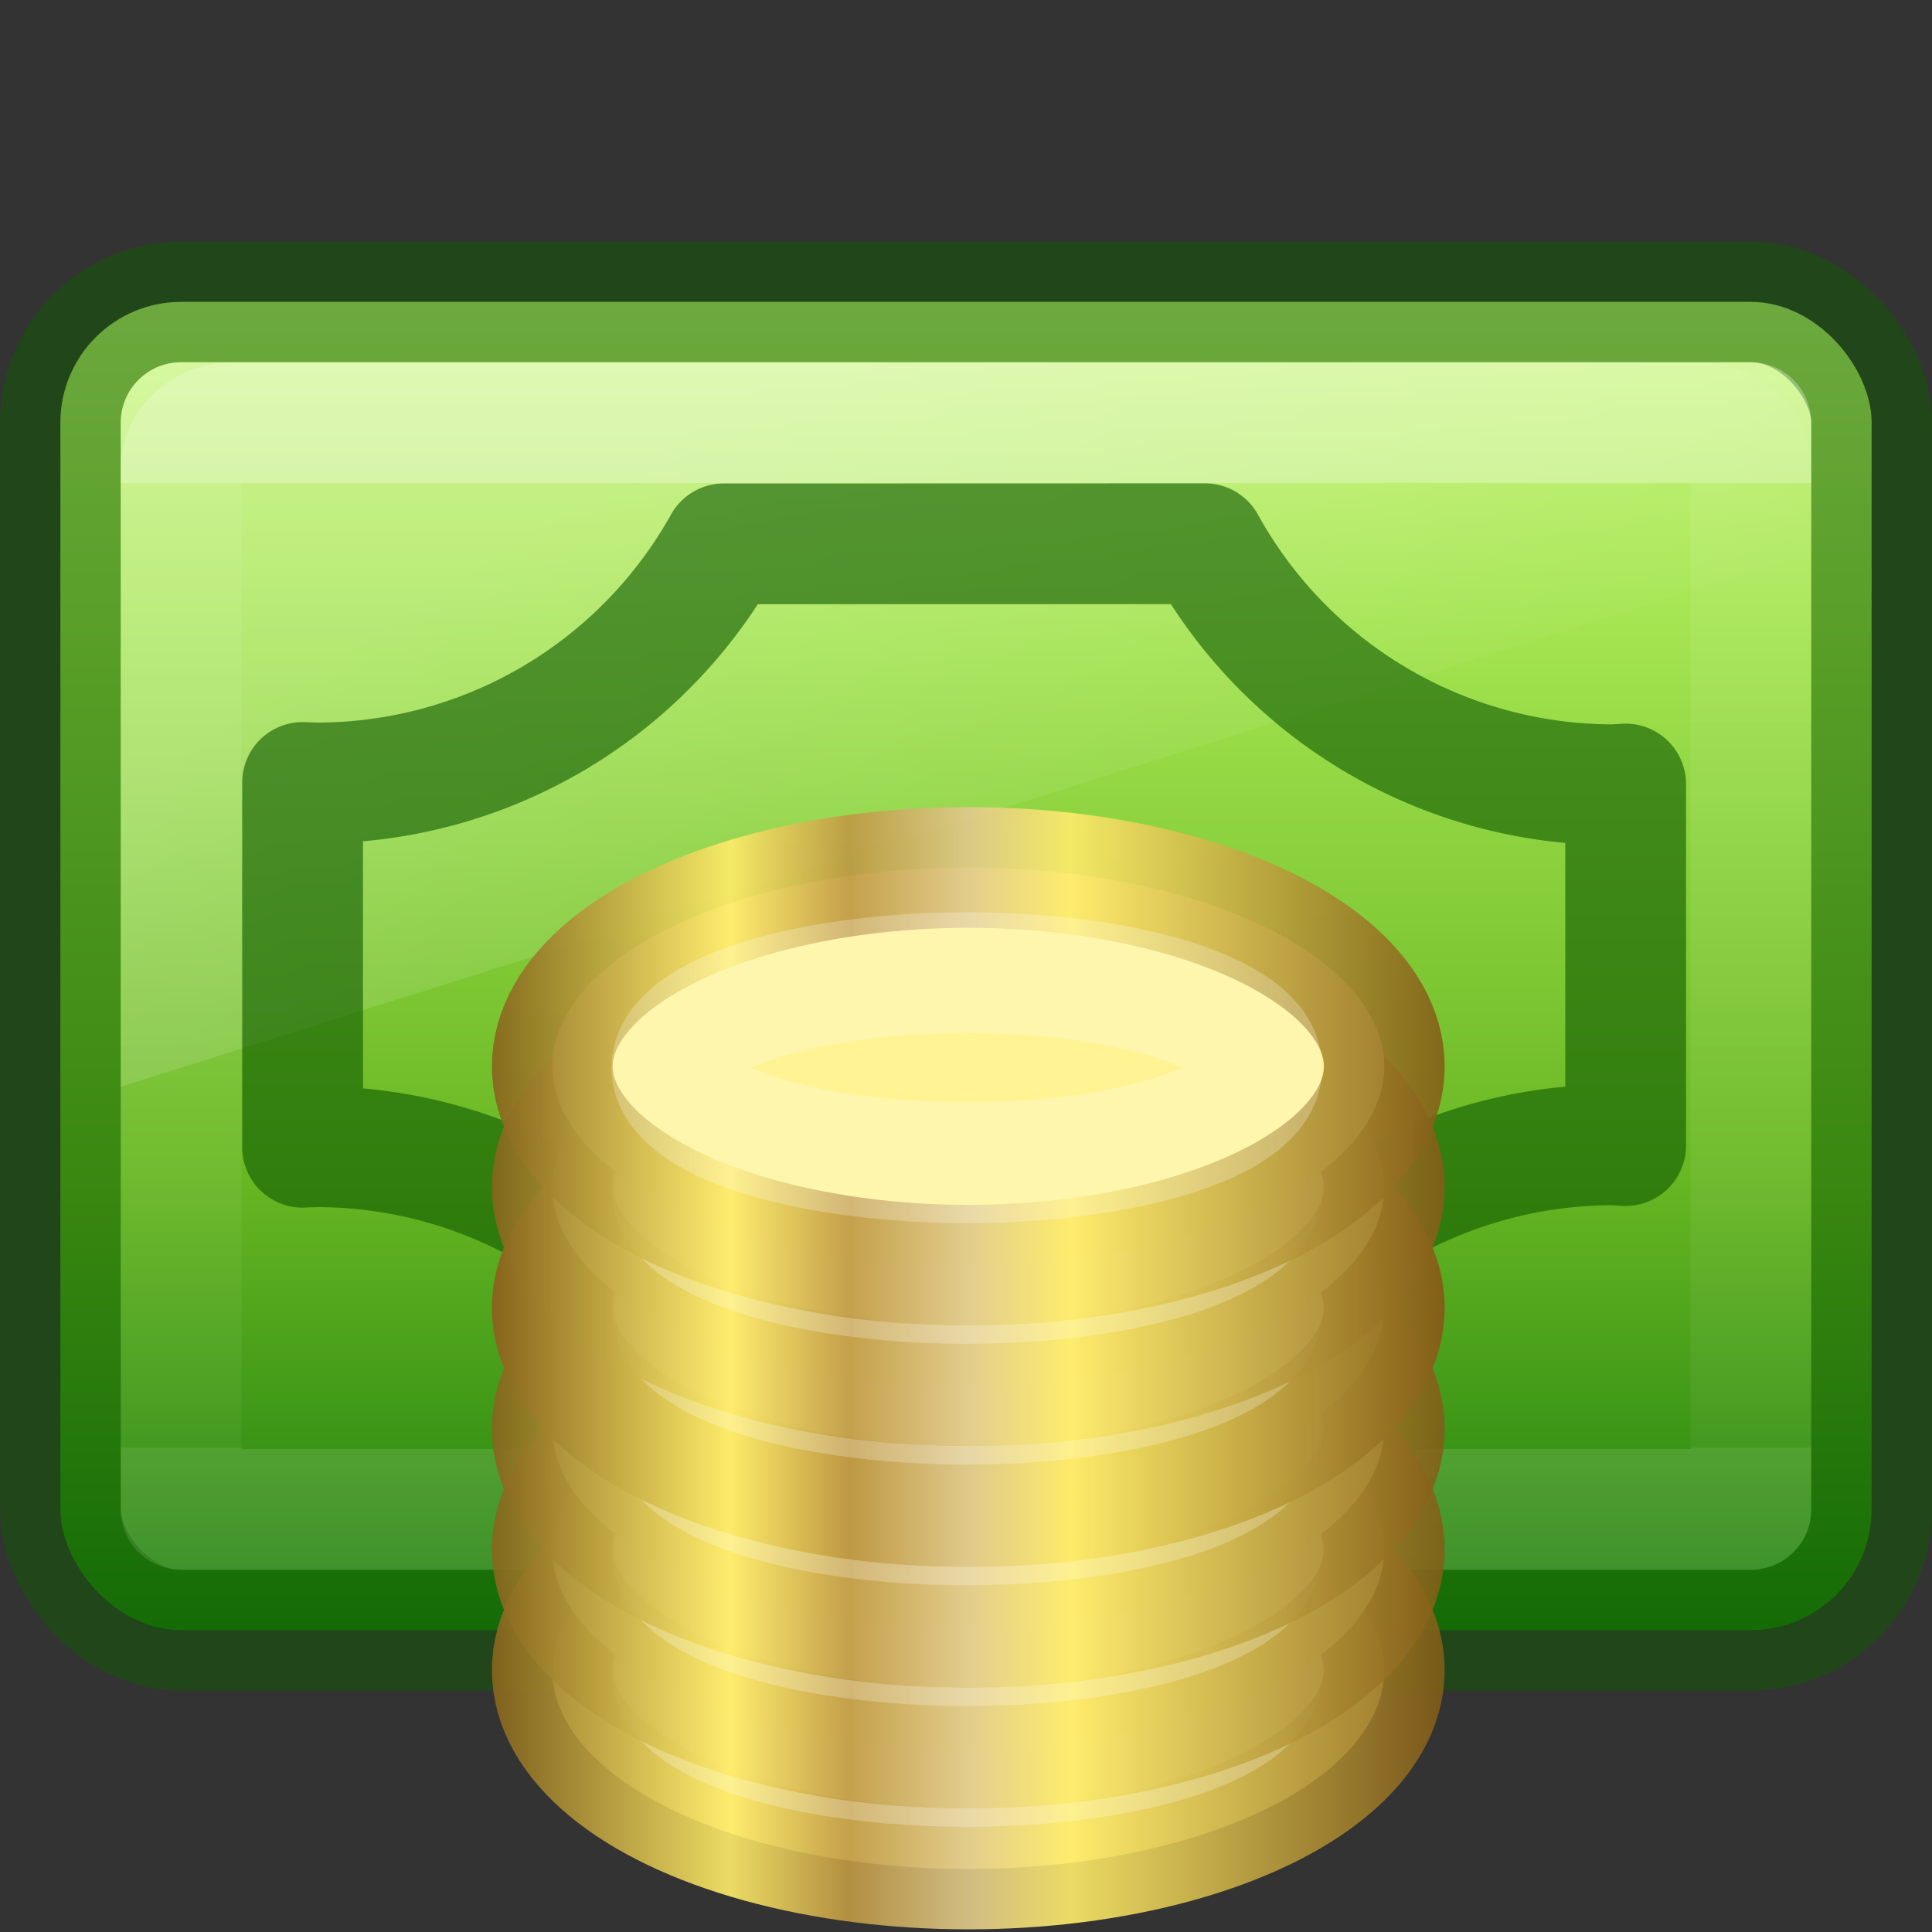 <svg height="16" width="16" xmlns="http://www.w3.org/2000/svg" xmlns:xlink="http://www.w3.org/1999/xlink"><rect width="100%" height="100%" fill="#333333" stroke="none"/><linearGradient id="a" gradientUnits="userSpaceOnUse" x1="12.063" x2="12.063" y1="2.464" y2="13.439"><stop offset="0" stop-color="#cdf87e"/><stop offset=".262" stop-color="#a2e34f"/><stop offset=".661" stop-color="#68b723"/><stop offset="1" stop-color="#1d7e0d"/></linearGradient><linearGradient id="b" gradientTransform="matrix(.351 0 0 .243 -.432 2.162)" gradientUnits="userSpaceOnUse" x1="40.29" x2="40.29" y1="7.556" y2="40.444"><stop offset="0" stop-color="#fff"/><stop offset="0" stop-color="#fff" stop-opacity=".235"/><stop offset="1" stop-color="#fff" stop-opacity=".157"/><stop offset="1" stop-color="#fff" stop-opacity=".392"/></linearGradient><linearGradient id="c" gradientTransform="matrix(.358 0 0 .344 .487 5.606)" gradientUnits="userSpaceOnUse" x1="10" x2="20" y1="-3" y2="12"><stop offset="0" stop-color="#fff"/><stop offset="1" stop-color="#fff" stop-opacity="0"/></linearGradient><linearGradient id="d" gradientTransform="matrix(0 -.394 .423 0 -.496 18.346)" gradientUnits="userSpaceOnUse" x1="7.604" x2="7.857" y1="11.004" y2="12.49"><stop offset="0" stop-color="#fff"/><stop offset=".512" stop-color="#fff" stop-opacity=".235"/><stop offset=".585" stop-color="#fff" stop-opacity=".157"/><stop offset="1" stop-color="#fff" stop-opacity=".392"/></linearGradient><linearGradient id="e" gradientUnits="userSpaceOnUse" x1="4.074" x2="11.963" y1="11.831" y2="11.831"><stop offset="0" stop-color="#86641c"/><stop offset=".25" stop-color="#fdeb69"/><stop offset=".375" stop-color="#be9843"/><stop offset=".5" stop-color="#dfc98b"/><stop offset=".608" stop-color="#fdeb69"/><stop offset="1" stop-color="#835c17" stop-opacity=".961"/></linearGradient><rect fill="url(#a)" height="11" rx="1" width="15" x=".5" y="2.5"/><rect fill="none" height="11" opacity=".5" rx="1" stroke="#0f5a00" stroke-linecap="round" stroke-linejoin="round" width="15" x=".5" y="2.5"/><path d="m1.5 3.5h13v9h-13z" fill="none" opacity=".3" stroke="url(#b)" stroke-linecap="round" stroke-linejoin="round"/><path d="m1.933 3c-.517 0-.933.395-.933.885v5.115l14-4.42v-.694c0-.49-.416-.885-.933-.885z" fill="url(#c)" opacity=".2"/><g stroke-linecap="round" stroke-linejoin="round"><path d="m5.994 4.504a3.859 3.859 0 0 1 -3.363 1.98 3.859 3.859 0 0 1 -.125-.004v3.021a3.859 3.859 0 0 1 .125-.004 3.859 3.859 0 0 1 3.363 1.98h3.986a3.859 3.859 0 0 1 3.379-1.996 3.859 3.859 0 0 1 .104.006v-2.994a3.859 3.859 0 0 1 -.104.006 3.859 3.859 0 0 1 -3.379-1.996z" fill="none" stroke="#0f5a00" stroke-opacity=".61"/><g transform="translate(0 2)"><ellipse cx="8.019" cy="11.831" fill="#fff394" rx="3.445" ry="1.647" stroke="url(#e)" stroke-opacity=".915"/><ellipse cx="8.007" cy="11.842" fill="none" rx="2.443" ry=".787" stroke="url(#d)" stroke-opacity=".61"/></g><g transform="translate(0 1)"><ellipse cx="8.019" cy="11.831" fill="#fff394" rx="3.445" ry="1.647" stroke="url(#e)" stroke-opacity=".915"/><ellipse cx="8.007" cy="11.842" fill="none" rx="2.443" ry=".787" stroke="url(#d)" stroke-opacity=".61"/></g><ellipse cx="8.019" cy="11.831" fill="#fff394" rx="3.445" ry="1.647" stroke="url(#e)" stroke-opacity=".915"/><ellipse cx="8.007" cy="11.842" fill="none" rx="2.443" ry=".787" stroke="url(#d)" stroke-opacity=".61"/><g transform="translate(0 -1)"><ellipse cx="8.019" cy="11.831" fill="#fff394" rx="3.445" ry="1.647" stroke="url(#e)"/><ellipse cx="8.007" cy="11.842" fill="none" rx="2.443" ry=".787" stroke="url(#d)" stroke-opacity=".61"/></g><g transform="translate(0 -2)"><ellipse cx="8.019" cy="11.831" fill="#fff394" rx="3.445" ry="1.647" stroke="url(#e)" stroke-opacity=".915"/><ellipse cx="8.007" cy="11.842" fill="none" rx="2.443" ry=".787" stroke="url(#d)" stroke-opacity=".61"/></g><g transform="translate(0 -3)"><ellipse cx="8.019" cy="11.831" fill="#fff394" rx="3.445" ry="1.647" stroke="url(#e)" stroke-opacity=".915"/><ellipse cx="8.007" cy="11.842" fill="none" rx="2.443" ry=".787" stroke="url(#d)" stroke-opacity=".61"/></g></g></svg>